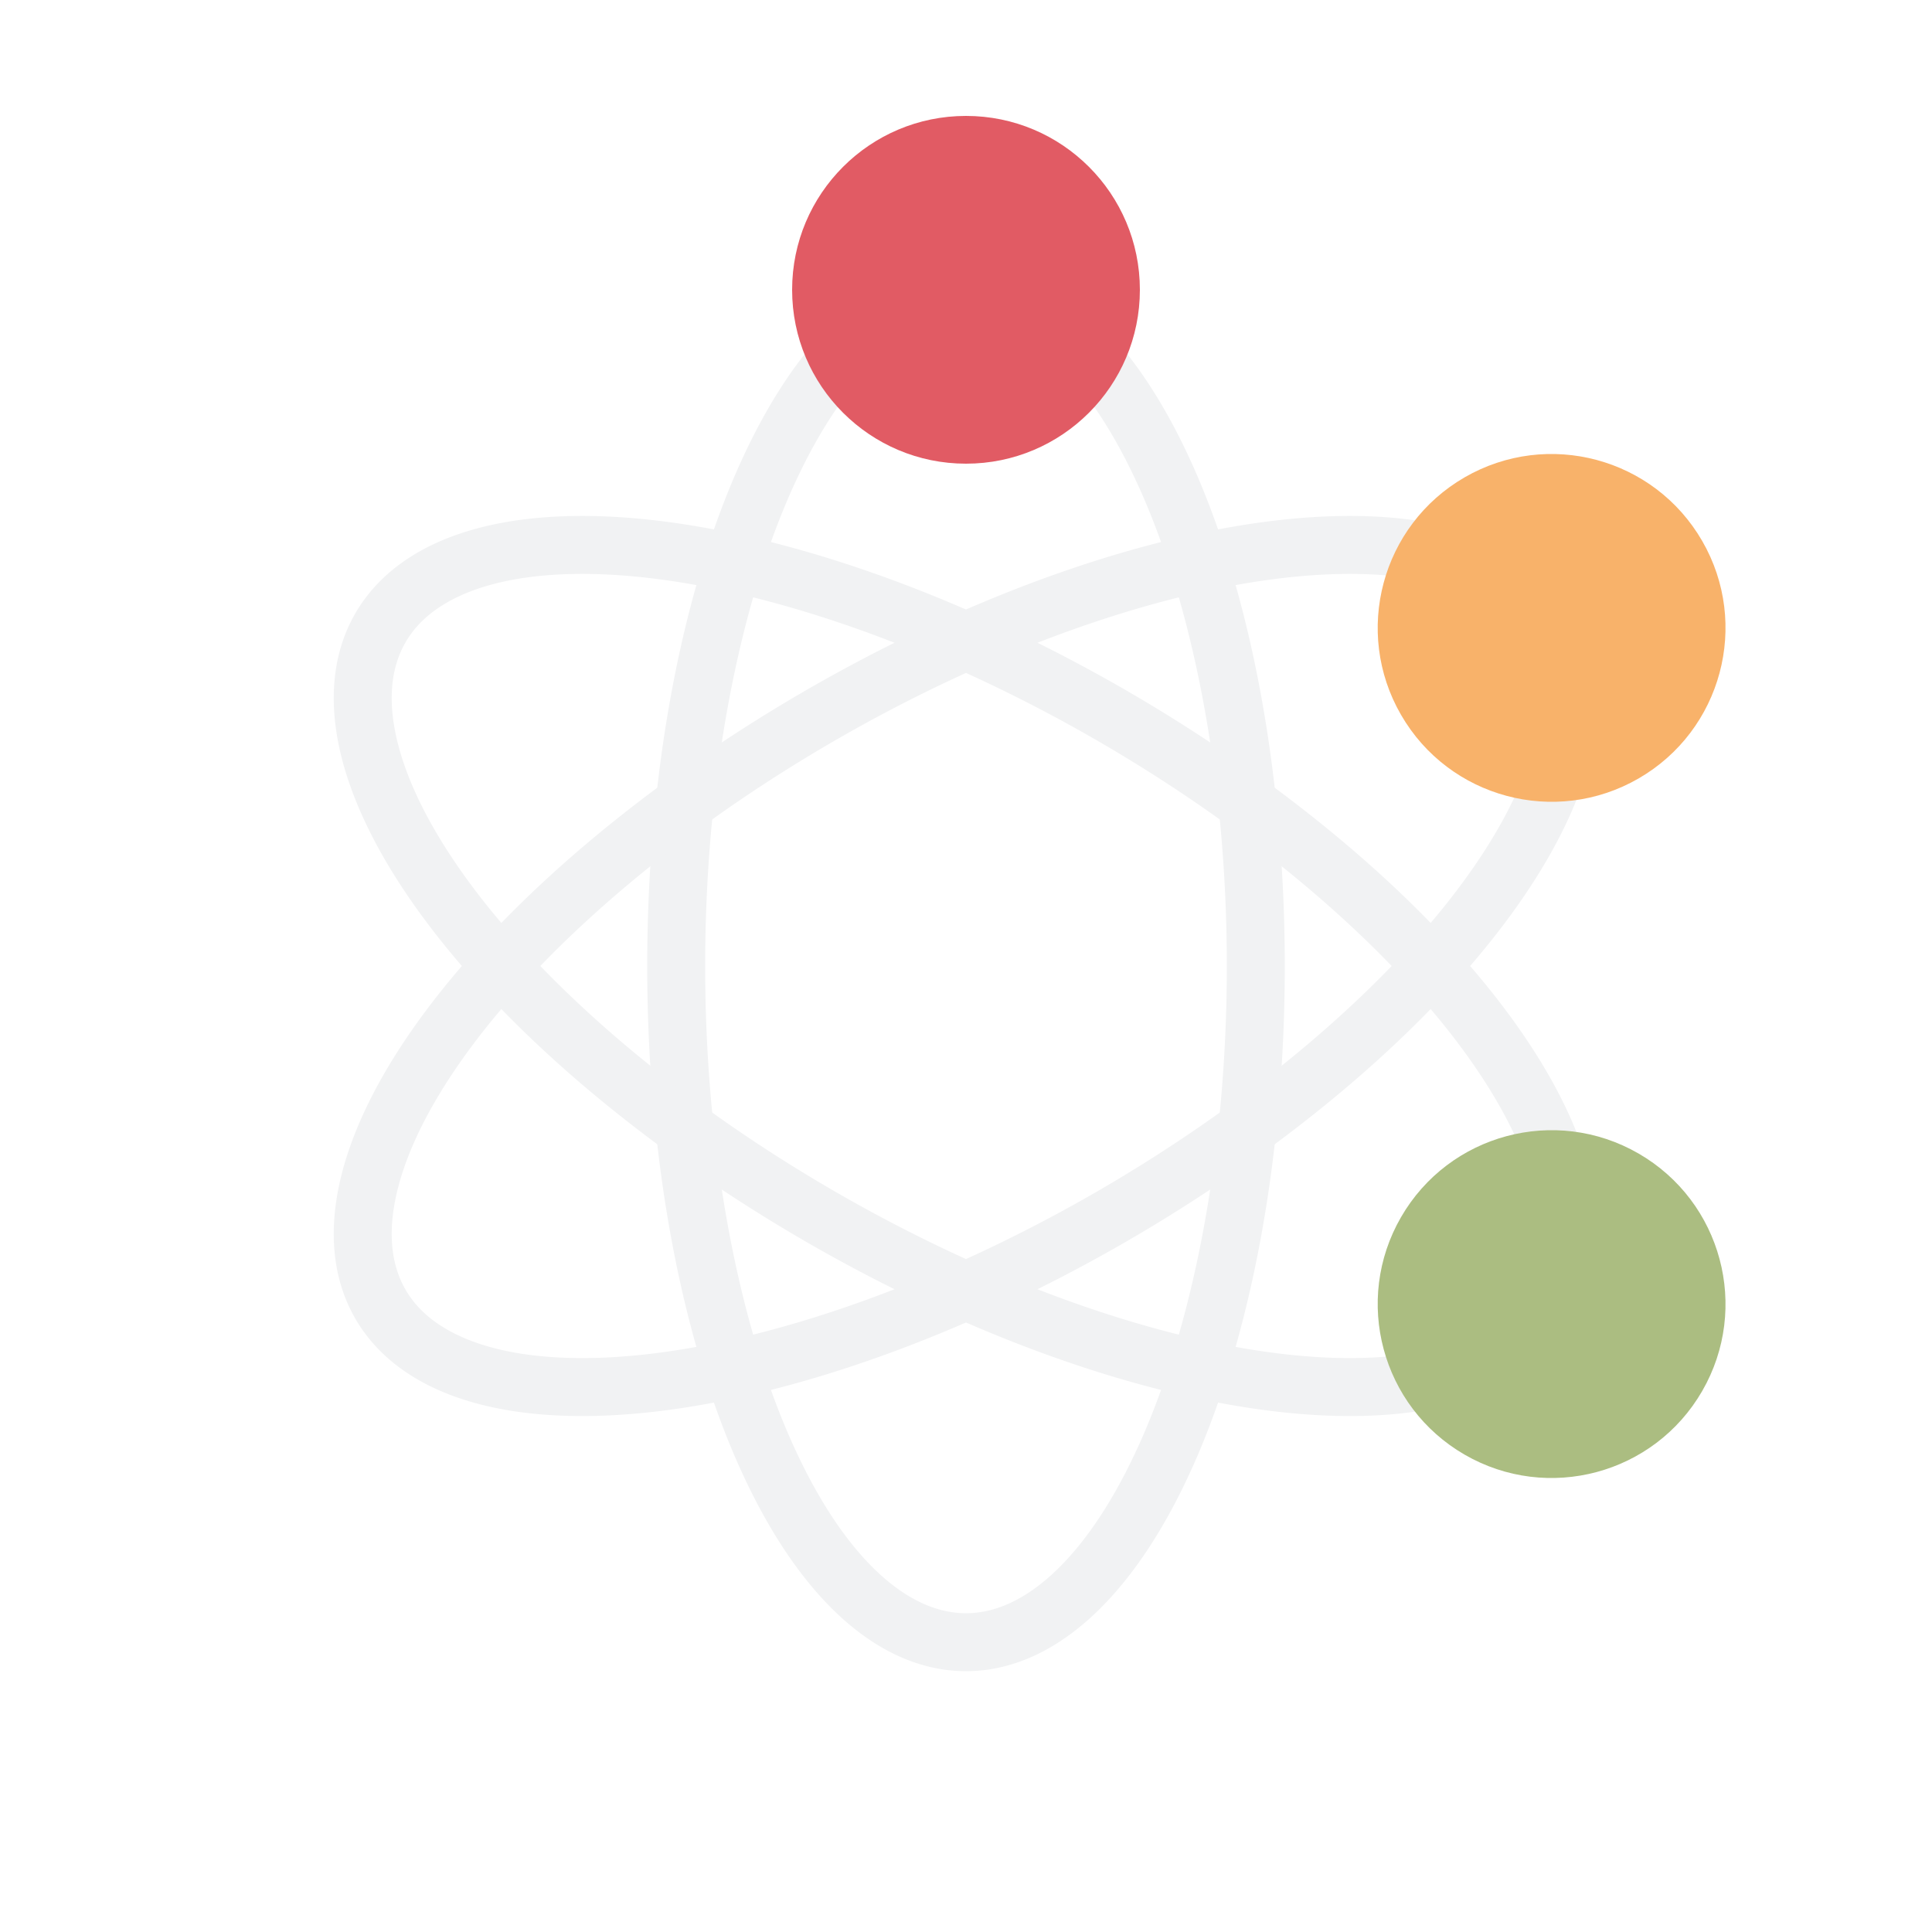 <svg xmlns="http://www.w3.org/2000/svg" xmlns:xlink="http://www.w3.org/1999/xlink" style="margin:auto;background:#fff;display:block;" width="380" height="380" viewBox="0 0 100 100" preserveAspectRatio="xMidYMid">
<defs>
  <path id="path" d="M50 15A15 35 0 0 1 50 85A15 35 0 0 1 50 15" fill="none"></path>
  <path id="patha" d="M0 0A15 35 0 0 1 0 70A15 35 0 0 1 0 0" fill="none"></path>
<path id="path" d="M50 15A15 35 0 0 1 50 85A15 35 0 0 1 50 15" fill="none"></path><path id="path" d="M50 15A15 35 0 0 1 50 85A15 35 0 0 1 50 15" fill="none"></path><path id="path" d="M50 15A15 35 0 0 1 50 85A15 35 0 0 1 50 15" fill="none"></path></defs><g transform="rotate(0 50 50)">
<use xlink:href="#path" stroke="#F1F2F3" stroke-width="3px"></use>
</g><g transform="rotate(60 50 50)">
<use xlink:href="#path" stroke="#F1F2F3" stroke-width="3px"></use>
</g><g transform="rotate(120 50 50)">
<use xlink:href="#path" stroke="#F1F2F3" stroke-width="3px"></use>
</g><g transform="rotate(0 50 50)">
<circle cx="50" cy="15" r="9" fill="#E15B64">
  <animateMotion dur="1s" repeatCount="indefinite" begin="0s" fill="#E15B64">
    <mpath xlink:href="#patha" fill="#E15B64"></mpath>
  </animateMotion>
</circle>
</g><g transform="rotate(60 50 50)">
<circle cx="50" cy="15" r="9" fill="#F8B26A">
  <animateMotion dur="1s" repeatCount="indefinite" begin="-0.167s" fill="#F8B26A">
    <mpath xlink:href="#patha" fill="#F8B26A"></mpath>
  </animateMotion>
</circle>
</g><g transform="rotate(120 50 50)">
<circle cx="50" cy="15" r="9" fill="#ABBD81">
  <animateMotion dur="1s" repeatCount="indefinite" begin="-0.333s" fill="#ABBD81">
    <mpath xlink:href="#patha" fill="#ABBD81"></mpath>
  </animateMotion>
</circle>
</g>
</svg>